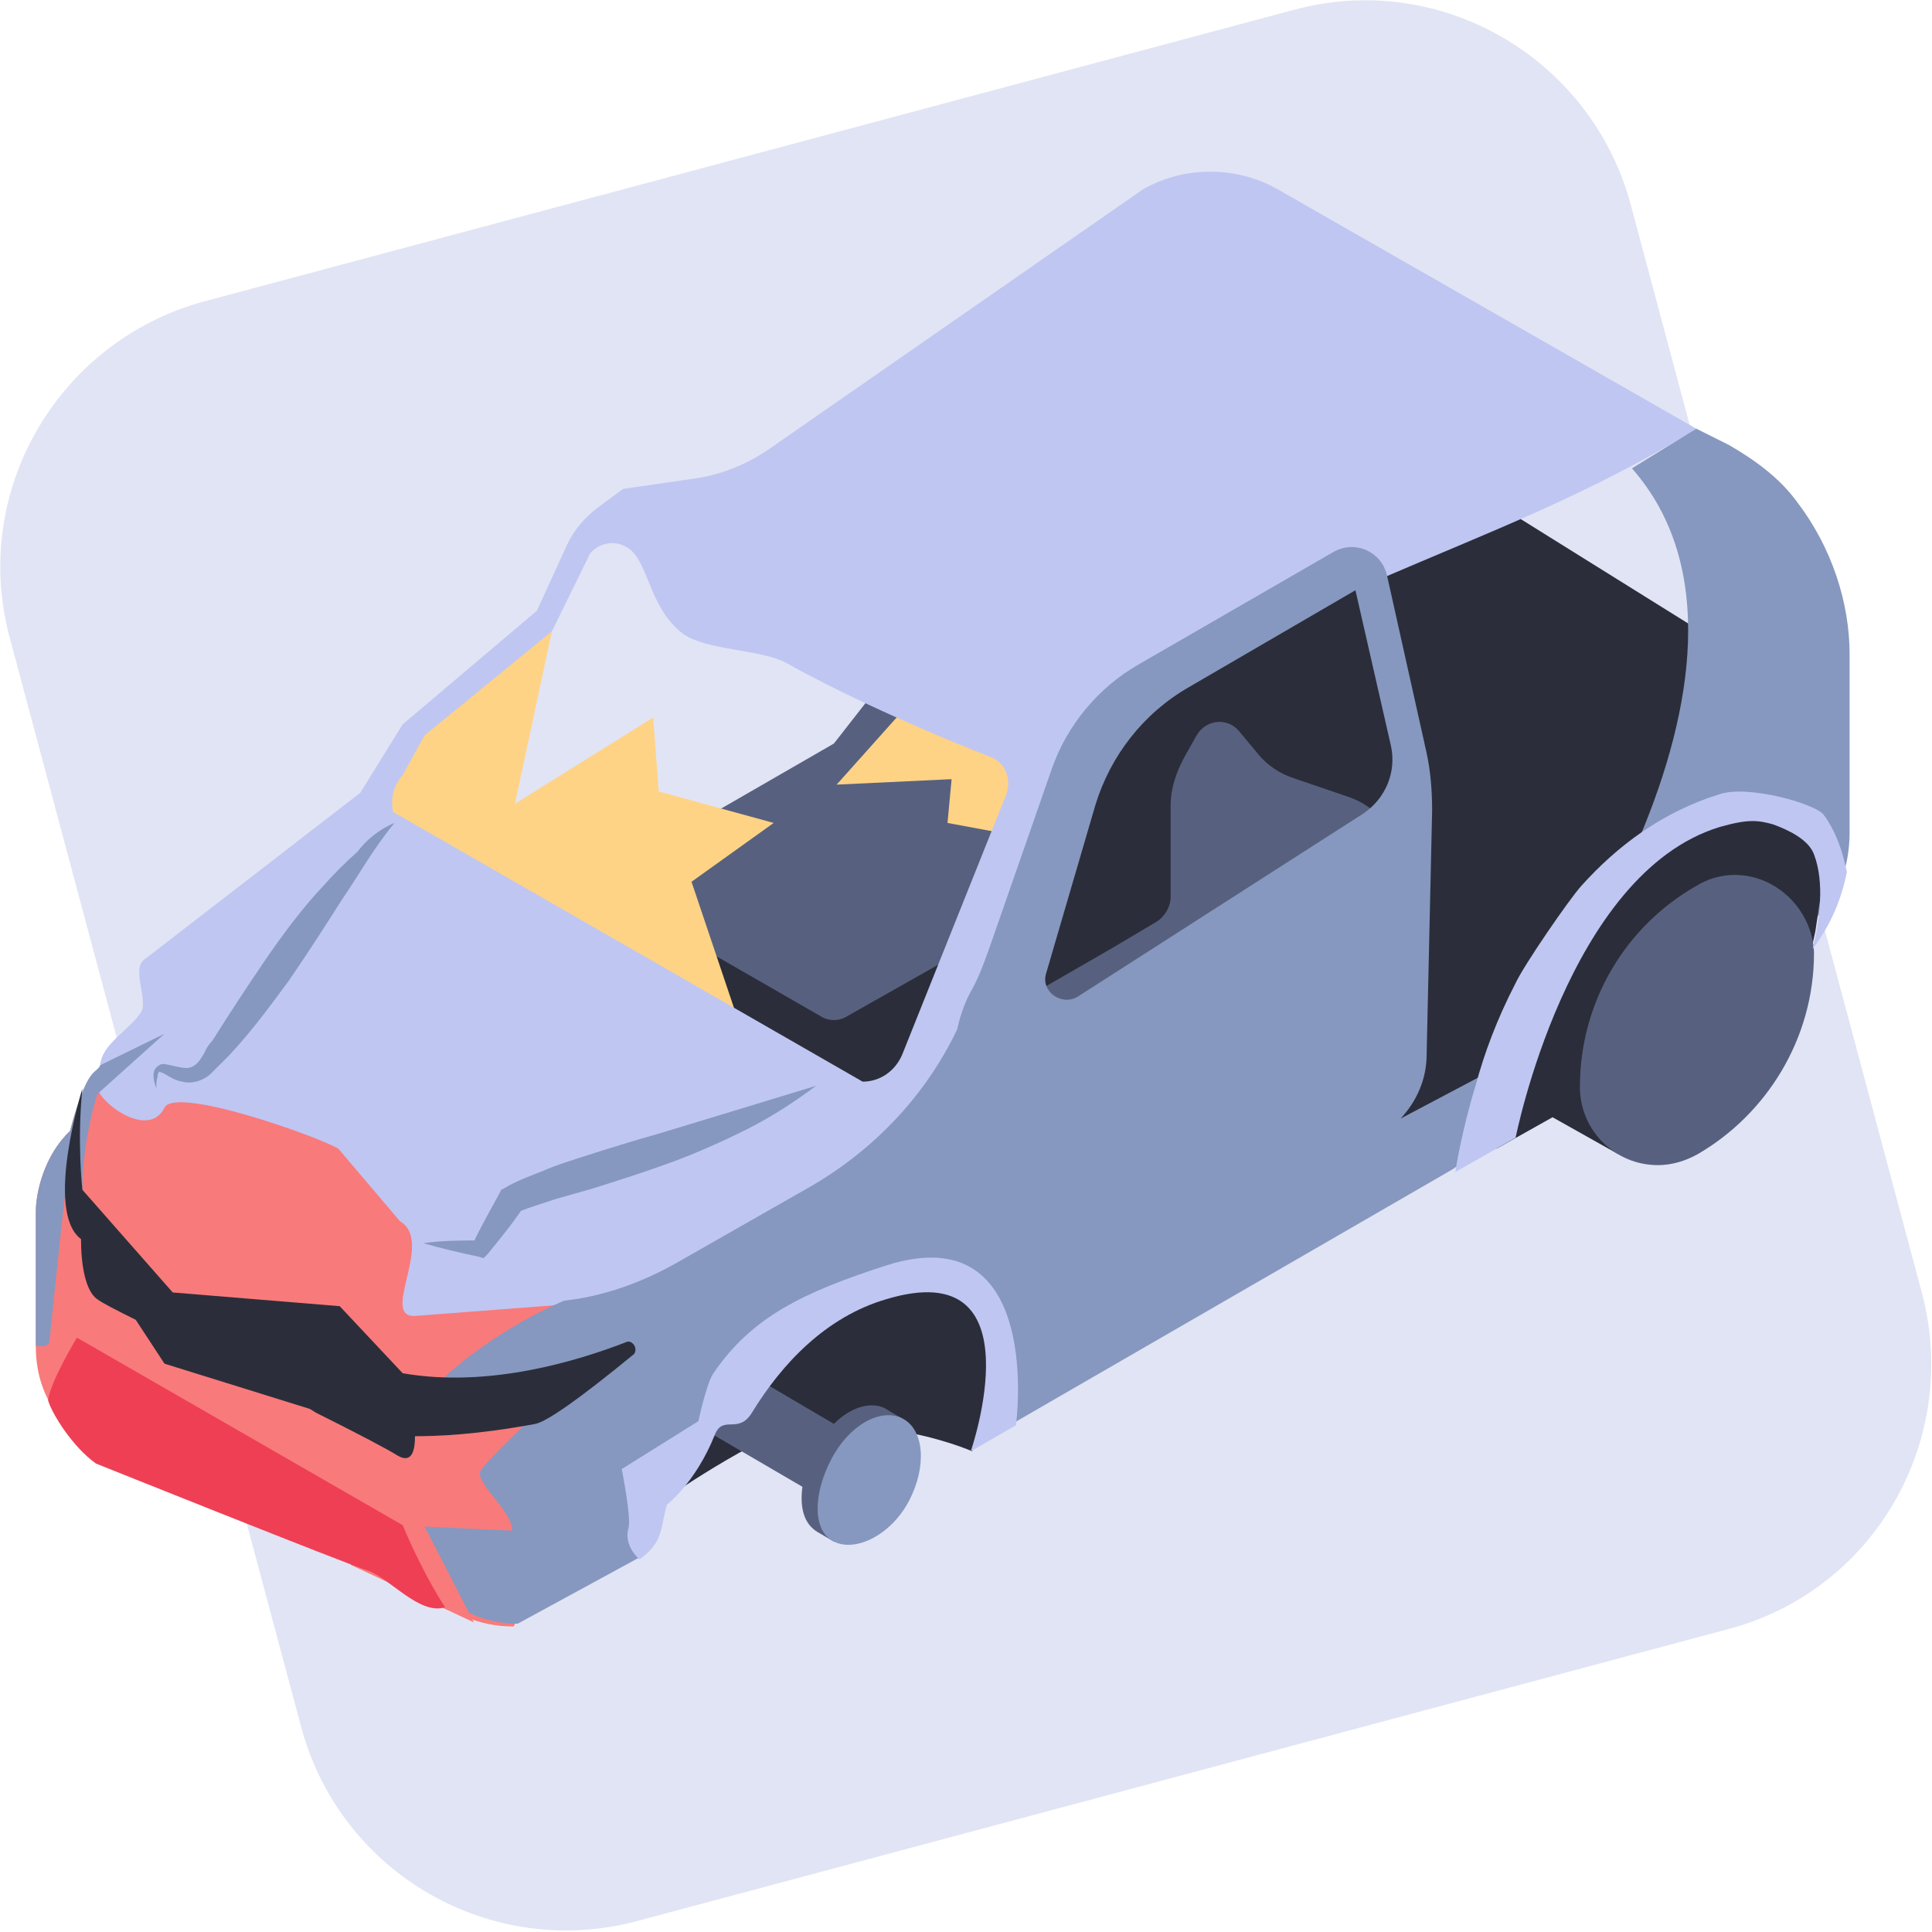 <svg width="42" height="42" viewBox="0 0 42 42" fill="none" xmlns="http://www.w3.org/2000/svg">
<path d="M37.56 35.418L13.873 41.756C10.689 42.619 7.415 40.744 6.552 37.56L0.214 13.873C-0.649 10.689 1.255 7.415 4.44 6.552L28.127 0.214C31.311 -0.649 34.585 1.255 35.448 4.439L41.786 28.127C42.619 31.311 40.745 34.584 37.56 35.418Z" fill="#E1E4F4"/>
<path d="M38.304 12.325L36.876 13.664C36.876 13.664 28.901 8.695 28.633 8.516C28.365 8.367 26.133 12.176 25.716 12.414L1.166 26.579L20.419 30.18L38.691 20.36C39.376 19.943 38.304 12.325 38.304 12.325Z" fill="#2B2E3A"/>
<path d="M23.276 12.891L22.056 12.474C21.788 12.385 21.521 12.206 21.342 11.998L20.896 11.462C20.658 11.165 20.181 11.194 19.973 11.551L19.556 12.266C19.467 12.414 19.408 12.593 19.408 12.801V14.527L18.128 16.164L14.051 18.515C13.902 18.604 13.813 18.753 13.813 18.931V19.497C13.813 19.675 13.902 19.824 14.051 19.913L17.831 22.086C18.009 22.205 18.247 22.205 18.426 22.086L22.741 19.646C22.86 19.586 22.919 19.467 22.919 19.318V18.931L24.288 14.944C24.556 14.111 24.11 13.188 23.276 12.891Z" fill="#57617F"/>
<path d="M29.317 17.325L28.097 16.908C27.829 16.819 27.561 16.64 27.383 16.432L26.936 15.896C26.698 15.599 26.222 15.628 26.014 15.986L25.746 16.462C25.568 16.789 25.449 17.146 25.449 17.503V19.497C25.449 19.705 25.33 19.914 25.151 20.033L24.199 20.598L20.122 22.949C19.973 23.038 19.884 23.187 19.884 23.366V23.931C19.884 24.11 19.973 24.258 20.122 24.348L23.901 26.52C24.08 26.639 24.318 26.639 24.496 26.52L28.811 24.08C28.93 24.02 28.99 23.901 28.99 23.752V23.366L30.359 19.378C30.627 18.515 30.18 17.622 29.317 17.325Z" fill="#57617F"/>
<path d="M11.998 13.724L11.194 17.473L14.2 15.598L14.319 17.205L16.819 17.89L15.033 19.169L16.045 22.175L7.832 17.89L9.23 15.747L11.998 13.724Z" fill="#FFD385"/>
<path d="M19.943 15.093L18.188 17.057L20.687 16.938L20.598 17.89L22.205 18.188L22.622 16.253L19.943 15.093Z" fill="#FFD385"/>
<path d="M2.386 23.157C2.297 23.366 1.88 23.128 1.523 24.586C0.958 25.121 0.779 25.925 0.779 26.341V29.287C0.779 29.912 0.987 30.478 1.404 30.954C1.583 31.162 2.475 30.686 2.743 30.835C5.064 32.174 7.564 33.394 7.564 33.394C8.903 34.168 9.617 35.358 11.165 35.358L11.581 34.555L13.575 26.163L2.386 23.157Z" fill="#F97A7A"/>
<path d="M36.876 9.32L27.77 4.112C26.877 3.606 25.746 3.606 24.854 4.112L16.67 9.796C16.224 10.093 15.718 10.302 15.182 10.391L13.545 10.629L12.98 11.046C12.712 11.254 12.474 11.522 12.325 11.849L11.671 13.277L8.754 15.747L7.832 17.235L3.13 20.866C2.862 21.074 3.219 21.729 3.071 21.997C2.832 22.383 2.178 22.711 2.178 23.187L2.118 23.633C2.118 23.931 3.219 24.794 3.576 24.08C3.814 23.604 6.909 24.704 7.356 24.972L8.695 26.549C9.469 26.996 8.189 28.722 9.082 28.603L12.593 28.335C13.248 28.276 14.408 28.692 14.974 28.365C17.235 27.145 20.033 24.318 20.211 24.377L23.068 16.64C27.562 12.831 32.382 12.117 36.876 9.32ZM21.878 17.265L19.616 22.919C19.467 23.276 19.14 23.514 18.753 23.514L8.546 17.652C8.487 17.384 8.546 17.086 8.754 16.848L9.23 15.985L11.998 13.724L12.831 12.027C13.069 11.76 13.456 11.73 13.724 11.968C14.111 12.325 14.141 13.248 14.855 13.783C15.361 14.14 16.521 14.111 17.087 14.408C18.515 15.212 20.539 16.075 21.55 16.462C21.848 16.581 21.997 16.938 21.878 17.265Z" fill="#BFC6F2"/>
<path d="M39.078 10.926C38.691 10.391 38.155 10.004 37.59 9.676L36.876 9.319L35.477 10.182C39.227 14.438 33.216 22.83 32.531 23.216L30.448 24.317C30.805 23.931 31.014 23.454 31.014 22.919L31.133 17.622C31.133 17.205 31.103 16.789 31.014 16.372L30.151 12.504C30.032 11.998 29.466 11.73 28.99 11.998L24.764 14.438C23.872 14.944 23.187 15.777 22.86 16.729L21.491 20.657C21.372 20.985 21.253 21.312 21.074 21.61C20.955 21.848 20.866 22.115 20.806 22.383C20.122 23.812 19.021 24.972 17.652 25.776L14.676 27.472C13.932 27.889 13.099 28.186 12.266 28.275C12.266 28.275 10.778 28.87 9.528 30.061L8.784 32.828C8.784 34.197 9.885 35.298 11.254 35.298L13.932 33.84C14.349 33.275 14.795 30.656 17.563 30.15L21.64 31.162L31.579 25.419L37.531 21.252C38.542 20.657 39.911 20.003 40.12 18.842C40.179 18.604 40.209 18.336 40.209 18.098V14.229C40.209 13.099 39.822 11.908 39.078 10.926ZM22.741 21.163L23.812 17.503C24.139 16.431 24.854 15.509 25.835 14.944L29.466 12.831L30.24 16.223C30.359 16.789 30.121 17.354 29.645 17.681L23.425 21.669C23.068 21.877 22.622 21.55 22.741 21.163Z" fill="#8698BF"/>
<path d="M11.7 20.479C11.7 20.479 11.73 20.479 11.73 20.509C11.73 20.479 11.7 20.479 11.7 20.479Z" fill="#B3B3B3"/>
<path d="M39.524 18.009C39.524 18.009 38.483 17.414 38.423 17.473C38.364 17.533 36.727 17.831 36.727 17.831L34.465 19.795L32.531 24.973L33.751 24.288L35.18 25.091L39.376 20.657L39.465 20.241L39.643 19.051L39.524 18.009Z" fill="#2B2E3A"/>
<path d="M37.709 19.02C37.411 19.02 37.114 19.11 36.876 19.259C35.358 20.122 34.346 21.758 34.346 23.633C34.346 24.555 35.09 25.329 36.043 25.329C36.34 25.329 36.638 25.24 36.906 25.091C38.394 24.228 39.435 22.591 39.435 20.717C39.405 19.794 38.632 19.02 37.709 19.02Z" fill="#57617F"/>
<path d="M37.382 17.265C36.132 17.652 35.15 18.396 34.376 19.259C34.108 19.556 33.126 20.985 32.948 21.372C32.531 22.175 32.263 22.919 32.085 23.574C31.757 24.645 31.638 25.478 31.638 25.478L32.948 24.734C32.948 24.734 34.078 18.991 37.382 17.979C38.007 17.801 38.215 17.831 38.542 17.92C38.87 18.039 39.316 18.247 39.435 18.574C39.673 19.199 39.554 20.033 39.405 20.628C39.792 20.122 40.03 19.556 40.149 18.961C40.06 18.515 39.911 18.069 39.643 17.711C39.465 17.473 38.007 17.057 37.382 17.265Z" fill="#BFC6F2"/>
<path d="M1.404 26.044L1.791 25.865C1.791 24.764 2.118 23.782 2.118 23.782L3.576 22.473L2.178 23.157C2.089 23.365 1.91 23.127 1.523 24.585C0.958 25.121 0.779 25.925 0.779 26.341V27.323C0.779 28.216 0.779 28.781 0.779 29.258C0.779 29.258 1.077 29.317 1.077 29.139C1.196 27.948 1.404 26.044 1.404 26.044Z" fill="#8698BF"/>
<path d="M10.451 31.966C10.302 32.233 11.135 32.829 11.135 33.275L9.231 33.186L10.302 35.269L7.624 34.019L8.725 30.984L12.802 29.615C12.831 29.615 10.599 31.698 10.451 31.966Z" fill="#F97A7A"/>
<path d="M13.635 29.168C12.563 29.585 10.629 30.18 8.754 29.853L7.385 28.395L3.755 28.097L1.791 25.865C1.791 25.865 1.672 24.824 1.791 23.663C1.791 23.663 0.958 26.341 1.761 26.936C1.761 27.472 1.85 28.067 2.118 28.246C2.237 28.335 2.535 28.484 2.951 28.692L3.576 29.645L6.731 30.627C6.79 30.656 6.82 30.686 6.879 30.716C7.713 31.132 8.397 31.489 8.635 31.638C8.933 31.817 9.022 31.579 9.022 31.222C9.498 31.222 10.361 31.192 11.641 30.954C11.909 30.894 12.623 30.388 13.783 29.436C13.873 29.317 13.754 29.139 13.635 29.168Z" fill="#2B2E3A"/>
<path d="M1.672 29.079L8.754 33.156C9.23 34.287 9.677 34.941 9.677 34.941C9.111 35.12 8.457 34.287 7.981 34.138C7.505 33.989 2.088 31.817 2.088 31.817C1.583 31.46 1.136 30.746 1.047 30.448C1.077 30.061 1.672 29.079 1.672 29.079Z" fill="#EF3F54"/>
<path d="M8.576 17.89C8.129 18.426 7.802 19.021 7.415 19.586C7.058 20.152 6.671 20.747 6.284 21.312C5.868 21.878 5.451 22.443 4.975 22.949C4.915 23.009 4.856 23.068 4.796 23.128C4.737 23.187 4.677 23.247 4.588 23.336C4.439 23.485 4.171 23.574 3.963 23.514C3.755 23.485 3.606 23.336 3.487 23.306C3.457 23.306 3.457 23.276 3.457 23.306C3.428 23.336 3.428 23.366 3.428 23.395C3.398 23.485 3.398 23.574 3.398 23.663C3.368 23.574 3.338 23.485 3.338 23.395C3.338 23.336 3.338 23.306 3.368 23.247C3.398 23.187 3.487 23.128 3.547 23.128C3.755 23.157 3.904 23.217 4.052 23.217C4.171 23.217 4.261 23.157 4.35 23.038C4.38 22.979 4.439 22.919 4.469 22.83C4.499 22.77 4.558 22.681 4.618 22.622C4.975 22.056 5.362 21.461 5.749 20.896C6.136 20.33 6.552 19.765 7.028 19.259C7.266 18.991 7.504 18.753 7.772 18.515C7.951 18.277 8.219 18.039 8.576 17.89Z" fill="#8698BF"/>
<path d="M17.741 23.604C17.265 23.961 16.759 24.288 16.224 24.556C15.688 24.824 15.152 25.062 14.587 25.27C14.021 25.478 13.456 25.657 12.891 25.835L12.057 26.073C11.79 26.163 11.492 26.252 11.284 26.341L11.373 26.252C11.135 26.609 10.867 26.936 10.599 27.264L10.51 27.353L10.421 27.323C10.004 27.234 9.617 27.145 9.201 27.026C9.617 26.966 10.034 26.966 10.45 26.966L10.272 27.055C10.45 26.669 10.659 26.311 10.867 25.925L10.897 25.865L10.956 25.835C11.254 25.657 11.522 25.568 11.819 25.448C12.087 25.329 12.385 25.24 12.653 25.151C13.218 24.972 13.783 24.794 14.319 24.645L15.986 24.139L17.741 23.604Z" fill="#8698BF"/>
<path d="M21.134 31.549L21.848 29.883L20.985 27.919H18.902L17.384 28.99L15.628 30.835L14.676 32.442C14.676 32.442 15.331 31.995 16.075 31.579C18.366 30.329 21.134 31.549 21.134 31.549Z" fill="#2B2E3A"/>
<path d="M19.259 30.626C18.932 30.448 18.485 30.596 18.128 30.954L16.253 29.852L15.509 31.192L17.444 32.322C17.384 32.769 17.474 33.126 17.771 33.304L18.128 33.513L19.616 30.835C19.616 30.835 19.289 30.656 19.259 30.626Z" fill="#57617F"/>
<path d="M19.616 30.835C19.14 30.597 18.455 30.983 18.069 31.727C17.682 32.471 17.652 33.275 18.128 33.513C18.604 33.751 19.378 33.364 19.765 32.62C20.152 31.876 20.092 31.073 19.616 30.835Z" fill="#8698BF"/>
<path d="M14.498 32.71C14.498 32.71 15.123 32.234 15.539 31.192C15.718 30.746 16.045 31.192 16.343 30.716C16.997 29.645 17.95 28.633 19.259 28.246C22.592 27.234 21.104 31.549 21.104 31.549L22.086 30.984C22.086 30.984 22.711 26.431 19.289 27.502C17.444 28.097 16.343 28.633 15.509 29.853C15.361 30.061 15.182 30.895 15.182 30.895L13.516 31.936C13.516 31.936 13.724 32.978 13.664 33.216C13.545 33.602 13.902 33.9 13.902 33.9C14.438 33.513 14.349 33.216 14.498 32.71Z" fill="#BFC6F2"/>
</svg>
